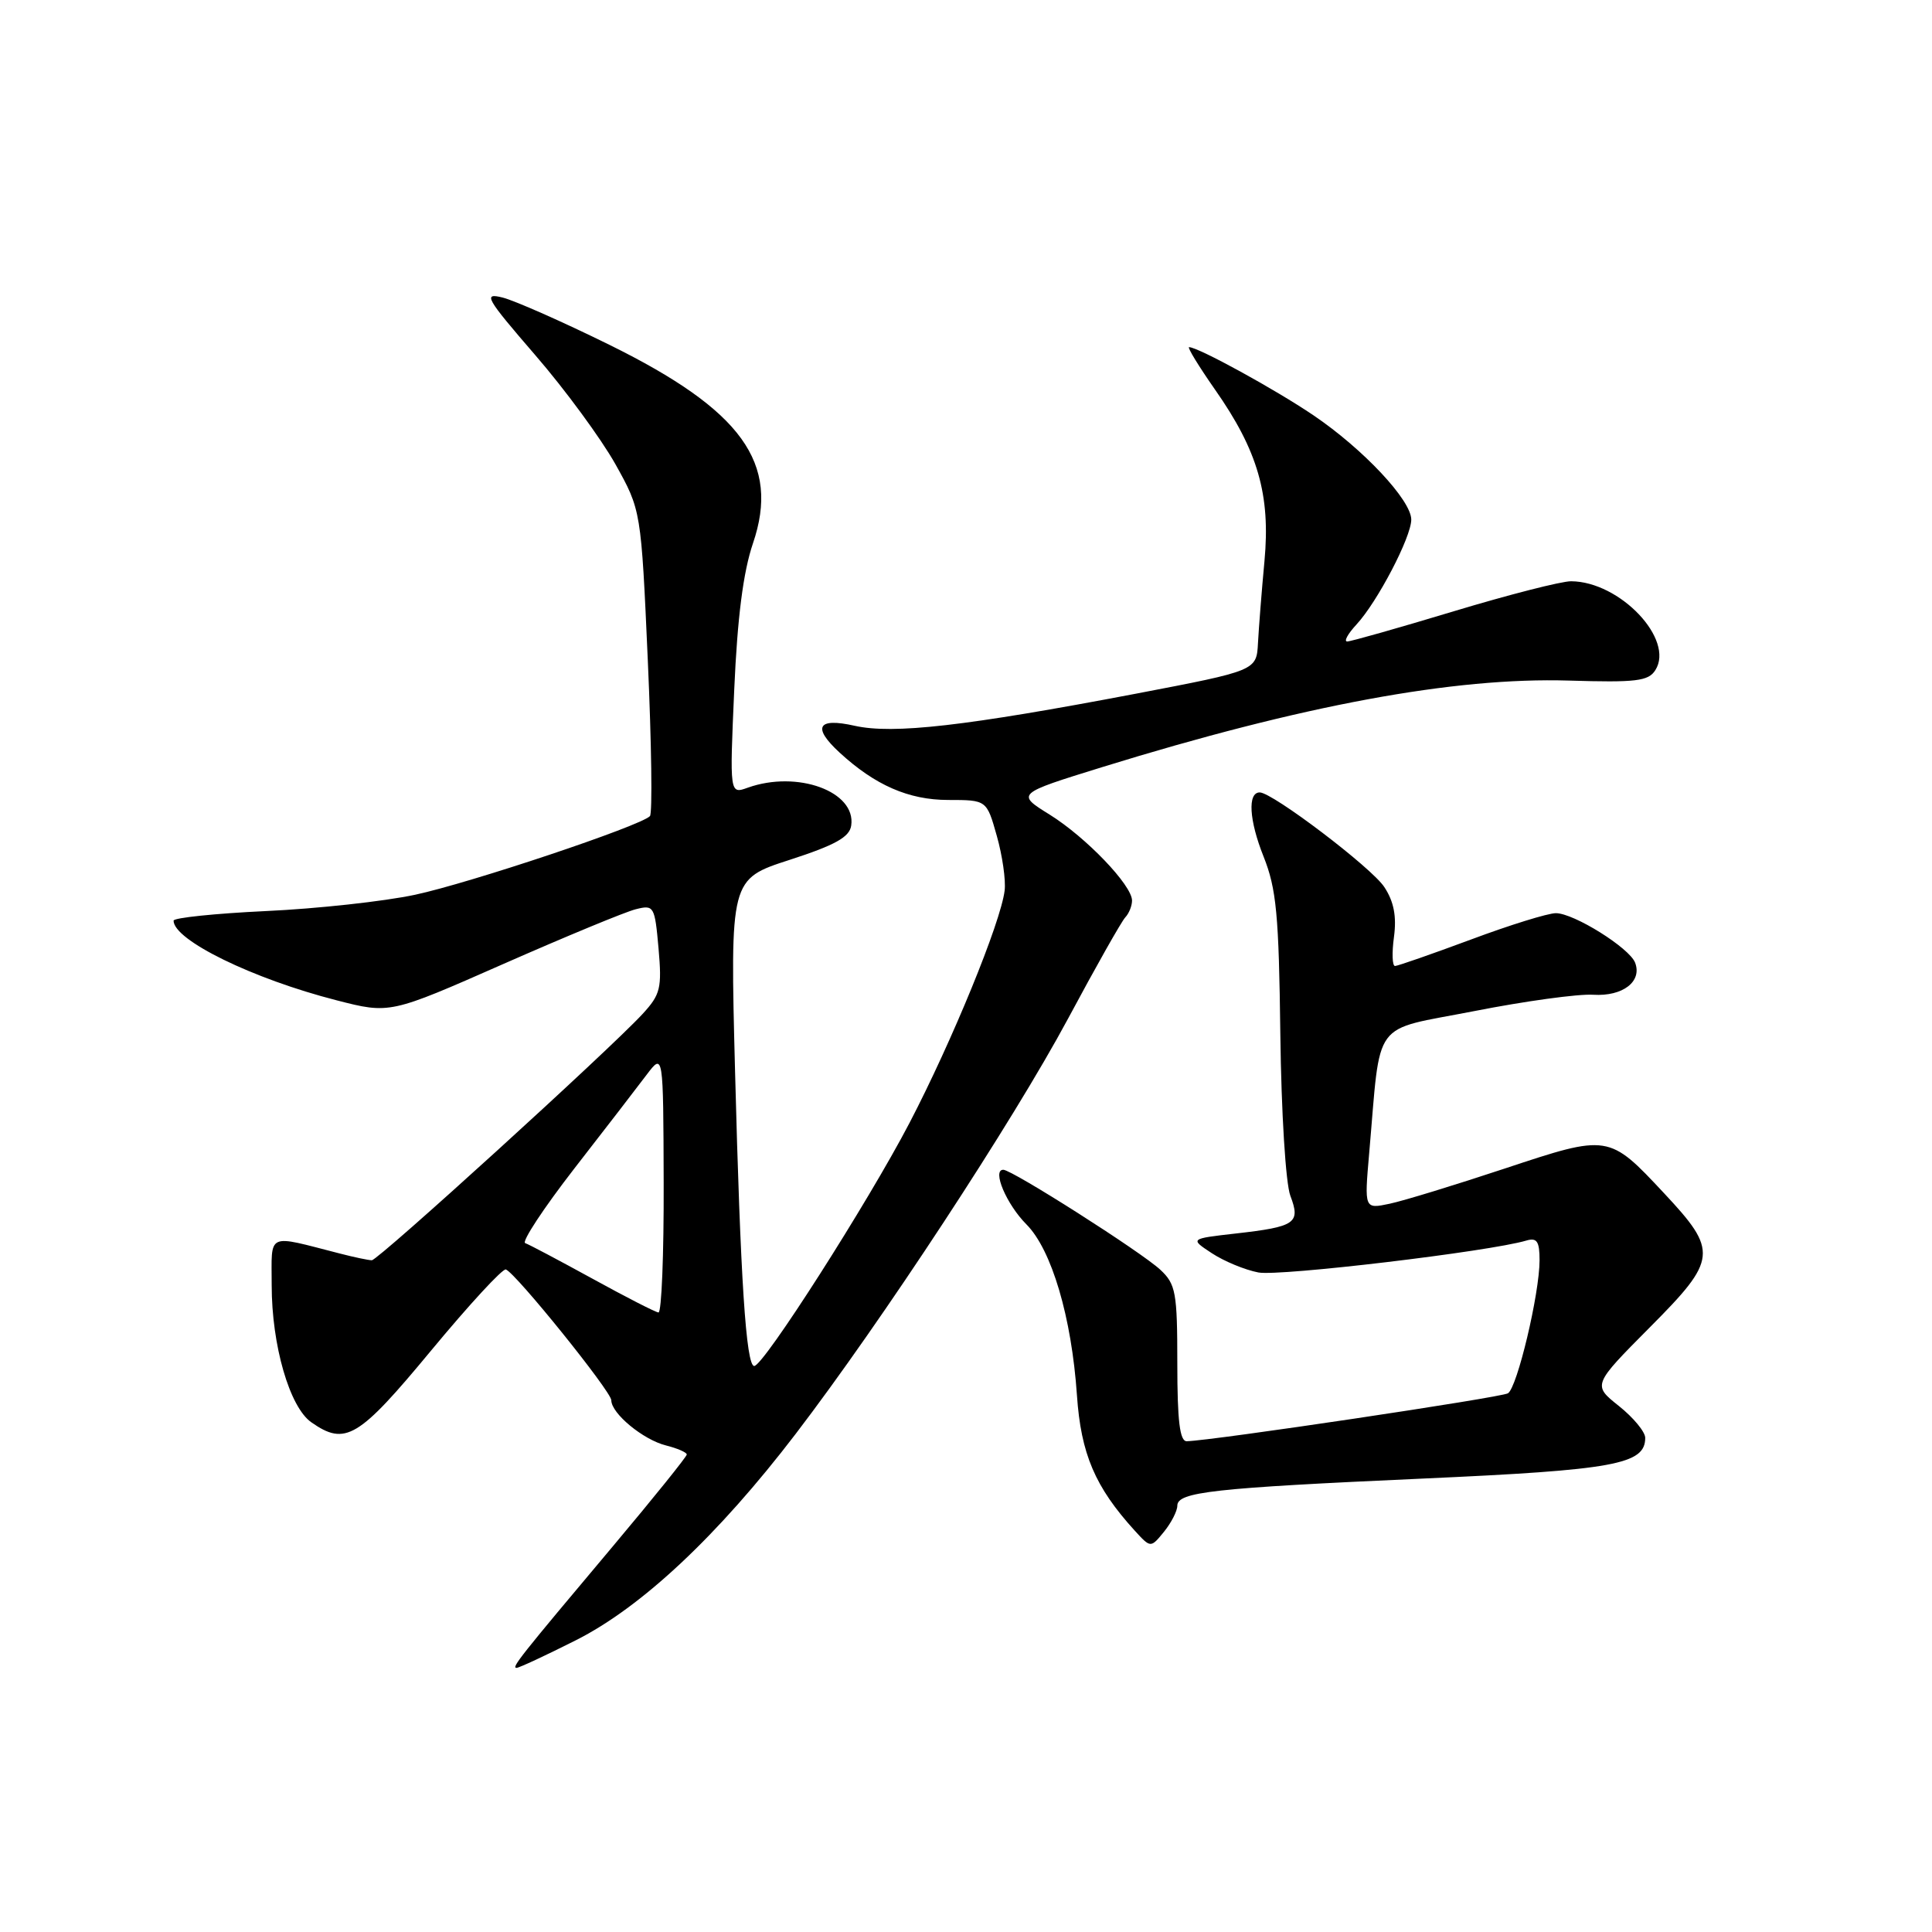 <?xml version="1.0" encoding="UTF-8" standalone="no"?>
<!DOCTYPE svg PUBLIC "-//W3C//DTD SVG 1.1//EN" "http://www.w3.org/Graphics/SVG/1.1/DTD/svg11.dtd" >
<svg xmlns="http://www.w3.org/2000/svg" xmlns:xlink="http://www.w3.org/1999/xlink" version="1.1" viewBox="0 0 256 256">
 <g >
 <path fill="currentColor"
d=" M 76.27 217.36 C 85.02 212.96 95.14 203.46 105.43 190.00 C 116.87 175.03 134.20 148.61 141.52 134.98 C 145.20 128.11 148.61 122.07 149.11 121.55 C 149.60 121.03 150.00 120.03 150.00 119.33 C 150.00 117.30 143.92 110.96 139.10 107.95 C 134.64 105.18 134.64 105.18 146.07 101.64 C 172.55 93.45 192.69 89.72 207.88 90.18 C 216.78 90.45 218.42 90.26 219.34 88.80 C 221.93 84.74 214.66 77.06 208.18 77.02 C 206.91 77.01 199.90 78.80 192.62 81.00 C 185.33 83.20 178.99 85.00 178.51 85.00 C 178.04 85.00 178.59 83.99 179.74 82.75 C 182.51 79.76 187.00 71.17 187.00 68.85 C 187.00 66.29 180.65 59.51 174.04 55.03 C 168.96 51.59 158.76 46.00 157.56 46.00 C 157.29 46.00 158.83 48.52 160.98 51.60 C 166.68 59.72 168.36 65.57 167.55 74.33 C 167.18 78.28 166.80 83.16 166.69 85.18 C 166.50 88.86 166.50 88.86 150.50 91.92 C 127.91 96.22 118.35 97.31 113.25 96.17 C 108.32 95.06 107.59 96.35 111.25 99.72 C 115.96 104.05 120.40 105.99 125.62 106.00 C 130.74 106.00 130.74 106.00 132.08 110.75 C 132.82 113.36 133.29 116.62 133.12 118.00 C 132.60 122.25 126.15 137.98 120.50 148.82 C 114.99 159.37 101.17 181.00 99.94 181.00 C 98.86 181.00 98.11 169.51 97.40 142.00 C 96.74 116.49 96.74 116.49 104.62 113.94 C 110.67 111.98 112.57 110.92 112.79 109.39 C 113.46 104.88 105.66 102.03 99.09 104.37 C 96.68 105.24 96.68 105.24 97.29 91.37 C 97.71 81.81 98.48 75.79 99.77 72.00 C 103.39 61.37 98.33 54.36 80.79 45.71 C 74.58 42.65 68.20 39.83 66.61 39.43 C 63.97 38.77 64.34 39.43 70.91 47.04 C 74.87 51.61 79.64 58.12 81.53 61.48 C 84.95 67.61 84.95 67.61 85.84 87.55 C 86.33 98.52 86.46 107.79 86.12 108.14 C 84.86 109.45 62.26 117.01 55.00 118.56 C 50.88 119.44 41.99 120.41 35.25 120.72 C 28.51 121.04 23.00 121.61 23.00 121.99 C 23.00 124.57 33.49 129.70 44.58 132.54 C 51.66 134.36 51.66 134.36 66.70 127.73 C 74.97 124.09 82.86 120.82 84.24 120.48 C 86.65 119.87 86.76 120.05 87.26 125.67 C 87.72 130.95 87.52 131.77 85.14 134.36 C 80.79 139.08 50.10 167.00 49.27 166.99 C 48.85 166.99 46.92 166.59 45.00 166.09 C 35.19 163.58 36.00 163.20 36.00 170.30 C 36.00 178.25 38.37 186.45 41.25 188.46 C 45.76 191.62 47.49 190.59 57.12 178.96 C 62.15 172.89 66.61 168.05 67.03 168.21 C 68.37 168.72 81.00 184.39 81.00 185.54 C 81.00 187.29 85.23 190.78 88.25 191.53 C 89.76 191.91 91.00 192.45 91.00 192.73 C 91.00 193.01 86.61 198.46 81.25 204.84 C 68.77 219.68 67.73 221.00 68.45 221.00 C 68.78 221.00 72.30 219.36 76.27 217.36 Z  M 156.00 199.52 C 156.00 197.69 160.70 197.17 188.50 195.92 C 213.95 194.78 218.00 194.04 218.00 190.52 C 218.00 189.73 216.43 187.83 214.51 186.30 C 211.02 183.52 211.02 183.52 218.64 175.85 C 227.57 166.88 227.68 165.78 220.50 158.11 C 213.18 150.28 213.15 150.27 199.44 154.82 C 192.87 157.00 185.99 159.11 184.14 159.50 C 180.78 160.21 180.78 160.21 181.42 152.85 C 183.01 134.72 181.58 136.67 195.32 133.98 C 202.02 132.66 209.13 131.68 211.12 131.81 C 215.02 132.05 217.62 130.06 216.66 127.56 C 215.91 125.60 208.54 121.00 206.16 121.00 C 205.12 121.00 200.05 122.57 194.89 124.50 C 189.72 126.42 185.21 127.99 184.85 128.00 C 184.48 128.00 184.42 126.26 184.71 124.14 C 185.07 121.42 184.70 119.47 183.43 117.54 C 181.75 114.97 168.61 105.00 166.92 105.00 C 165.29 105.00 165.51 108.70 167.43 113.50 C 169.13 117.77 169.46 121.19 169.65 137.03 C 169.78 147.46 170.36 156.82 170.98 158.45 C 172.36 162.08 171.67 162.55 163.71 163.45 C 157.66 164.14 157.66 164.14 160.58 166.06 C 162.19 167.12 164.96 168.27 166.75 168.61 C 169.57 169.14 197.34 165.84 202.25 164.38 C 203.65 163.97 204.00 164.48 204.00 166.99 C 204.00 171.42 201.04 183.86 199.81 184.62 C 198.90 185.18 160.59 190.90 157.25 190.97 C 156.33 190.99 156.00 188.28 156.00 180.67 C 156.00 171.25 155.80 170.16 153.75 168.25 C 151.23 165.90 134.11 155.00 132.94 155.00 C 131.42 155.00 133.36 159.58 136.01 162.24 C 139.35 165.60 141.99 174.52 142.70 184.87 C 143.23 192.65 145.10 197.04 150.36 202.82 C 152.47 205.13 152.47 205.13 154.24 202.96 C 155.21 201.76 156.00 200.21 156.00 199.52 Z  M 78.50 169.43 C 74.10 167.02 70.09 164.89 69.59 164.72 C 69.10 164.54 72.02 160.10 76.09 154.85 C 80.17 149.60 84.49 144.00 85.69 142.40 C 87.89 139.50 87.89 139.50 87.94 156.75 C 87.97 166.24 87.66 173.96 87.25 173.91 C 86.84 173.87 82.90 171.85 78.50 169.43 Z "/>
</g>
</svg>